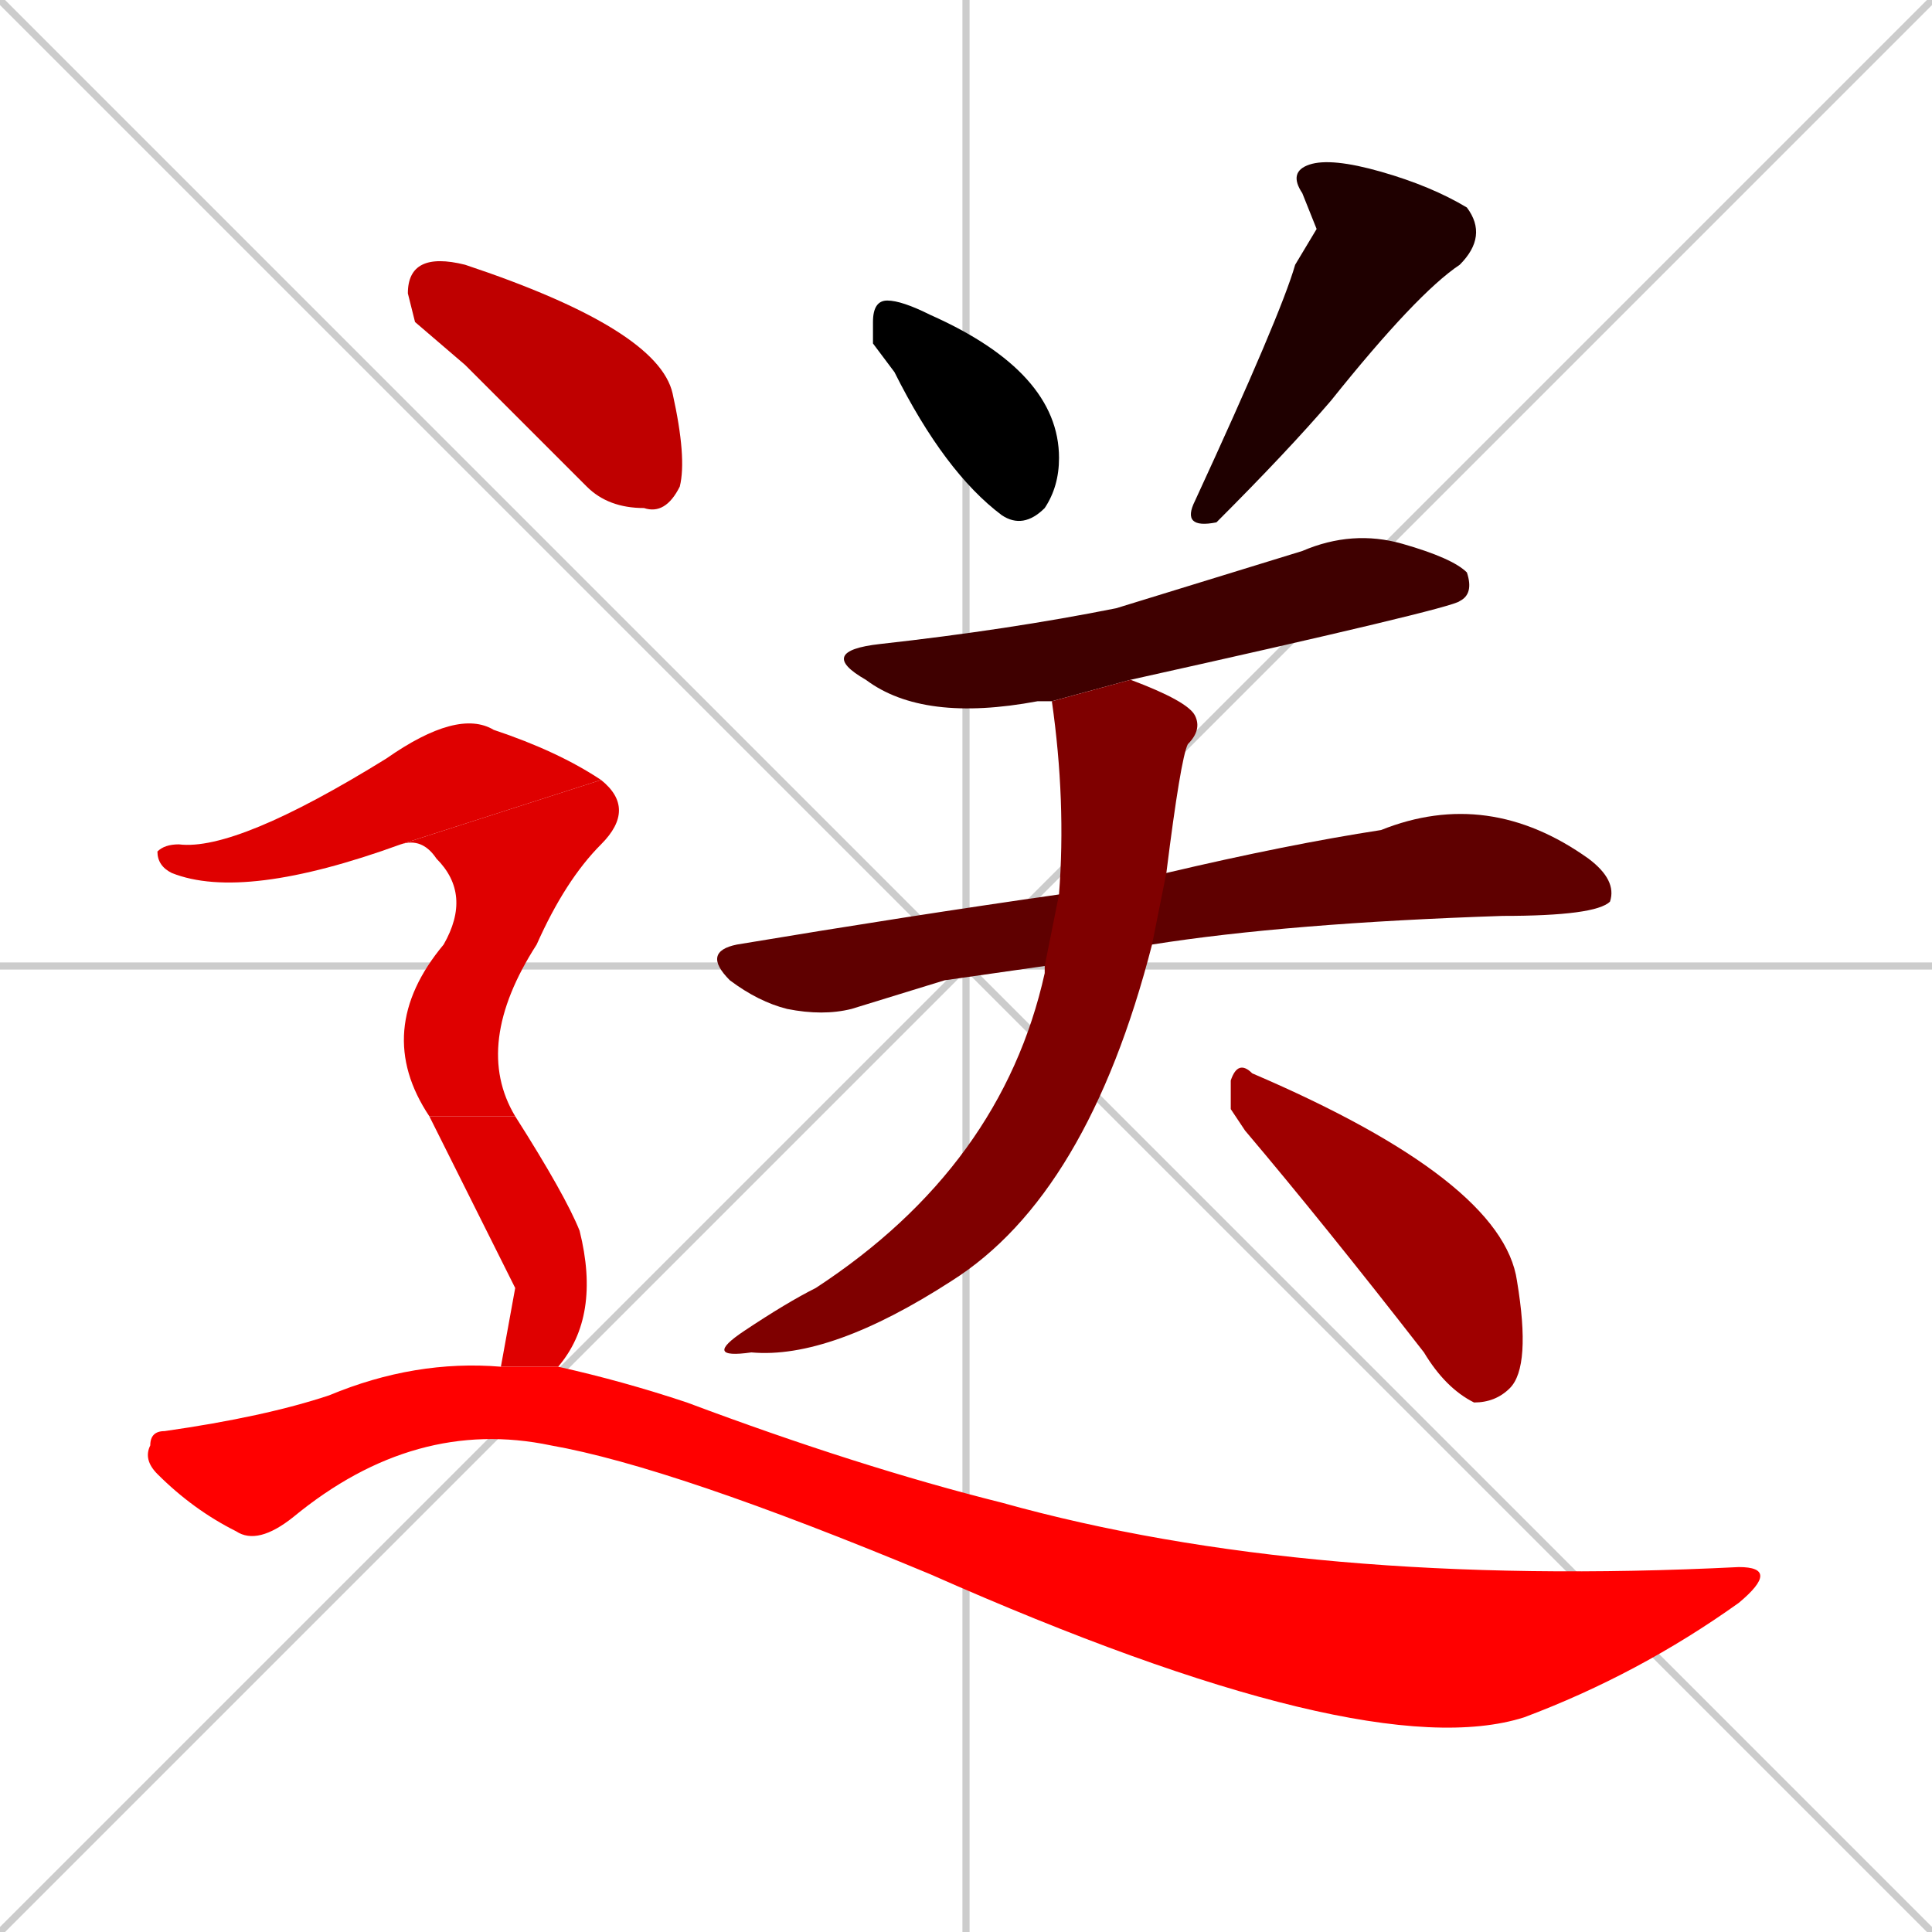 <svg xmlns="http://www.w3.org/2000/svg" xmlns:xlink="http://www.w3.org/1999/xlink" width="270" height="270"><path d="M 0 0 L 270 270 M 270 0 L 0 270 M 135 0 L 135 270 M 0 135 L 270 135" stroke="#CCCCCC" /><path d="M 122 48 L 122 45 Q 122 42 124 42 Q 126 42 130 44 Q 148 52 148 64 Q 148 68 146 71 Q 143 74 140 72 Q 132 66 125 52" fill="#000000" /><path d="M 184 32 L 182 27 Q 180 24 183 23 Q 186 22 193 24 Q 200 26 205 29 Q 208 33 204 37 Q 198 41 186 56 Q 180 63 170 73 Q 165 74 167 70 Q 179 44 181 37" fill="#1f0000" /><path d="M 147 98 L 145 98 Q 129 101 121 95 Q 114 91 123 90 Q 141 88 156 85 Q 169 81 182 77 Q 189 74 196 76 Q 203 78 205 80 Q 206 83 204 84 Q 203 85 158 95" fill="#3f0000" /><path d="M 132 137 L 119 141 Q 115 142 110 141 Q 106 140 102 137 Q 98 133 103 132 Q 127 128 148 125 L 163 122 Q 180 118 193 116 Q 208 110 222 120 Q 226 123 225 126 Q 223 128 210 128 Q 180 129 161 132 L 146 135" fill="#5f0000" /><path d="M 148 125 Q 149 112 147 98 L 158 95 Q 166 98 167 100 Q 168 102 166 104 Q 165 106 163 122 L 161 132 Q 152 167 133 179 Q 116 190 105 189 Q 98 190 104 186 Q 110 182 114 180 Q 140 163 146 136 Q 146 135 146 135" fill="#7f0000" /><path d="M 172 155 L 172 151 Q 173 148 175 150 Q 210 165 212 179 Q 214 191 211 194 Q 209 196 206 196 Q 202 194 199 189 Q 185 171 174 158" fill="#9f0000" /><path d="M 58 45 L 57 41 Q 57 38 59 37 Q 61 36 65 37 Q 92 46 94 55 Q 96 64 95 68 Q 93 72 90 71 Q 85 71 82 68 Q 73 59 65 51" fill="#bf0000" /><path d="M 56 118 Q 34 126 24 122 Q 22 121 22 119 Q 23 118 25 118 Q 33 119 54 106 Q 64 99 69 102 Q 78 105 84 109" fill="#df0000" /><path d="M 60 156 Q 52 144 62 132 Q 66 125 61 120 Q 59 117 56 118 L 84 109 Q 89 113 84 118 Q 79 123 75 132 Q 66 146 72 156" fill="#df0000" /><path d="M 72 180 L 60 156 L 72 156 Q 79 167 81 172 Q 84 184 78 191 L 70 191" fill="#df0000" /><path d="M 78 191 Q 87 193 96 196 Q 120 205 140 210 Q 183 222 243 219 Q 249 219 243 224 Q 229 234 213 240 Q 191 247 130 220 Q 94 205 77 202 Q 58 198 41 212 Q 36 216 33 214 Q 27 211 22 206 Q 20 204 21 202 Q 21 200 23 200 Q 37 198 46 195 Q 58 190 70 191" fill="#ff0000" /></svg>